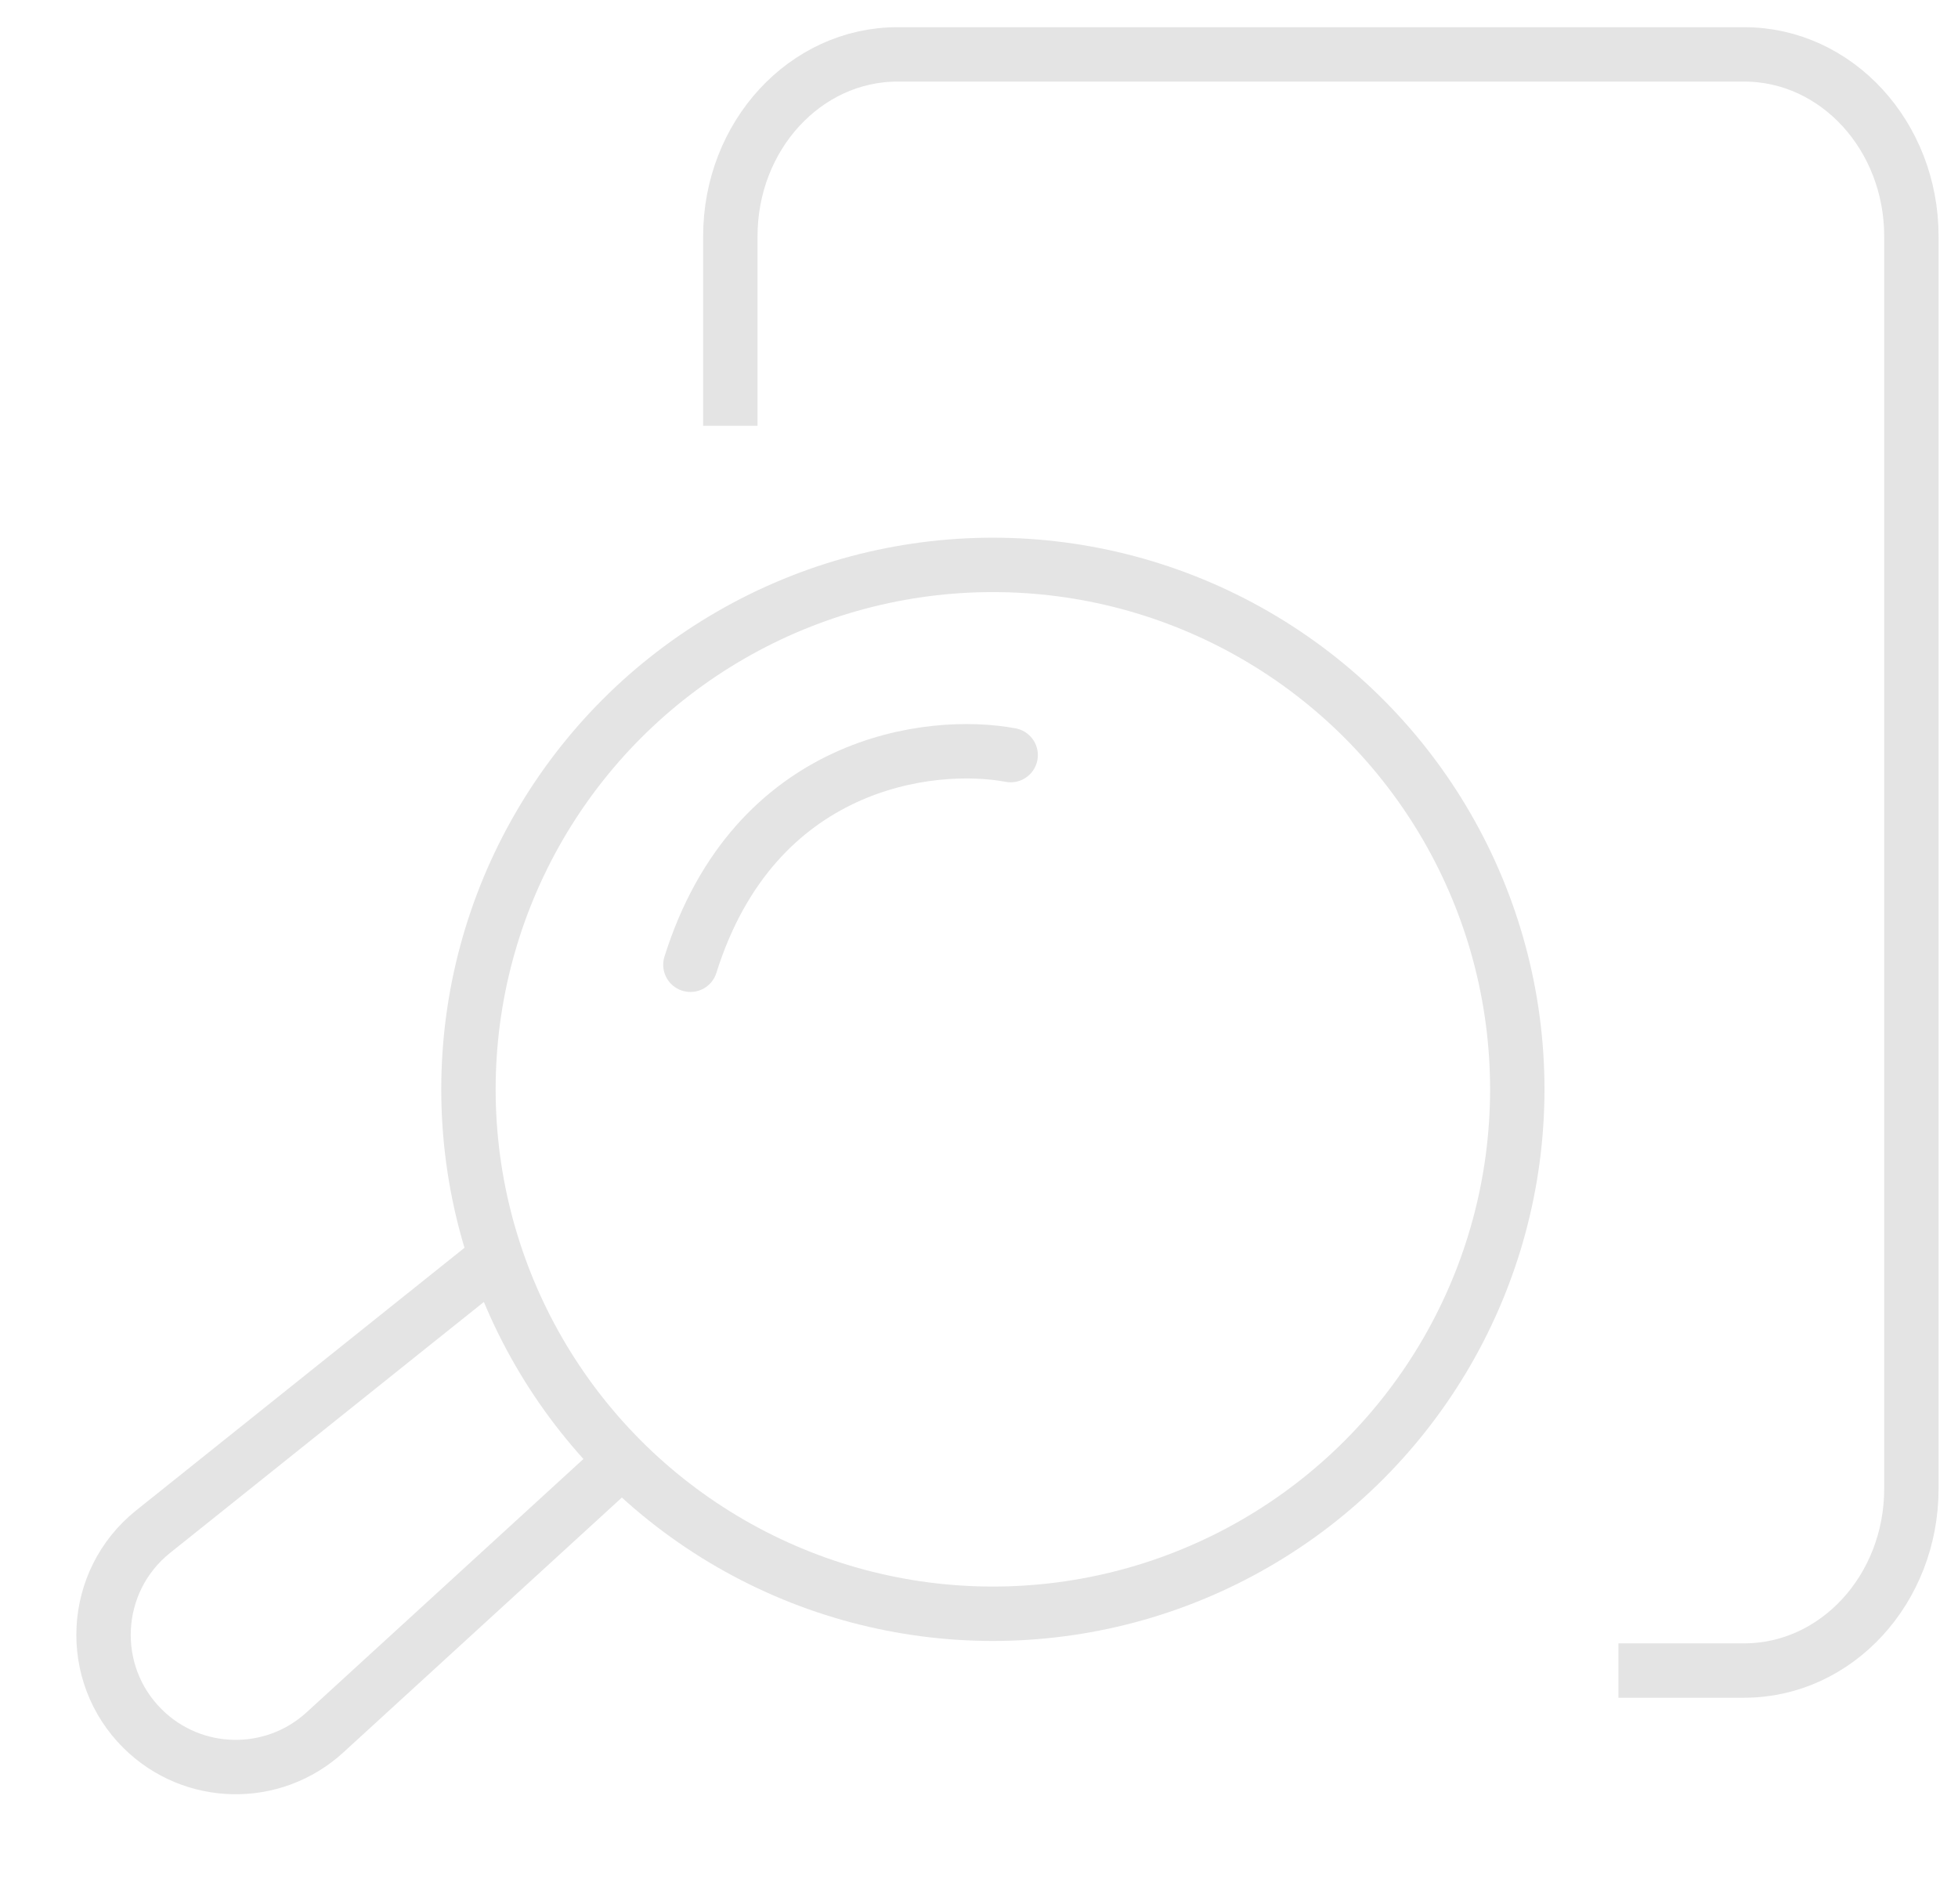 <svg width="36" height="35" viewBox="0 0 36 35" fill="none" xmlns="http://www.w3.org/2000/svg">
<circle cx="18.255" cy="20.028" r="9.642" stroke="#E4E4E4"/>
<path d="M18.582 13.883C17.11 13.607 13.871 13.993 12.694 17.738" stroke="#E4E4E4" stroke-linecap="round"/>
<path d="M11.358 26.925L5.975 31.851C5.02 32.725 3.548 32.697 2.627 31.788V31.788C1.591 30.766 1.68 29.069 2.816 28.16L8.925 23.274" stroke="#E4E4E4" stroke-linecap="round"/>
<path d="M13.428 7.829V4.344C13.428 2.494 14.807 1 16.502 1H32.069C33.769 1 35.143 2.5 35.143 4.344V27.37C35.143 29.22 33.764 30.714 32.069 30.714H29.757" stroke="#E4E4E4" stroke-miterlimit="10"/>
</svg>
